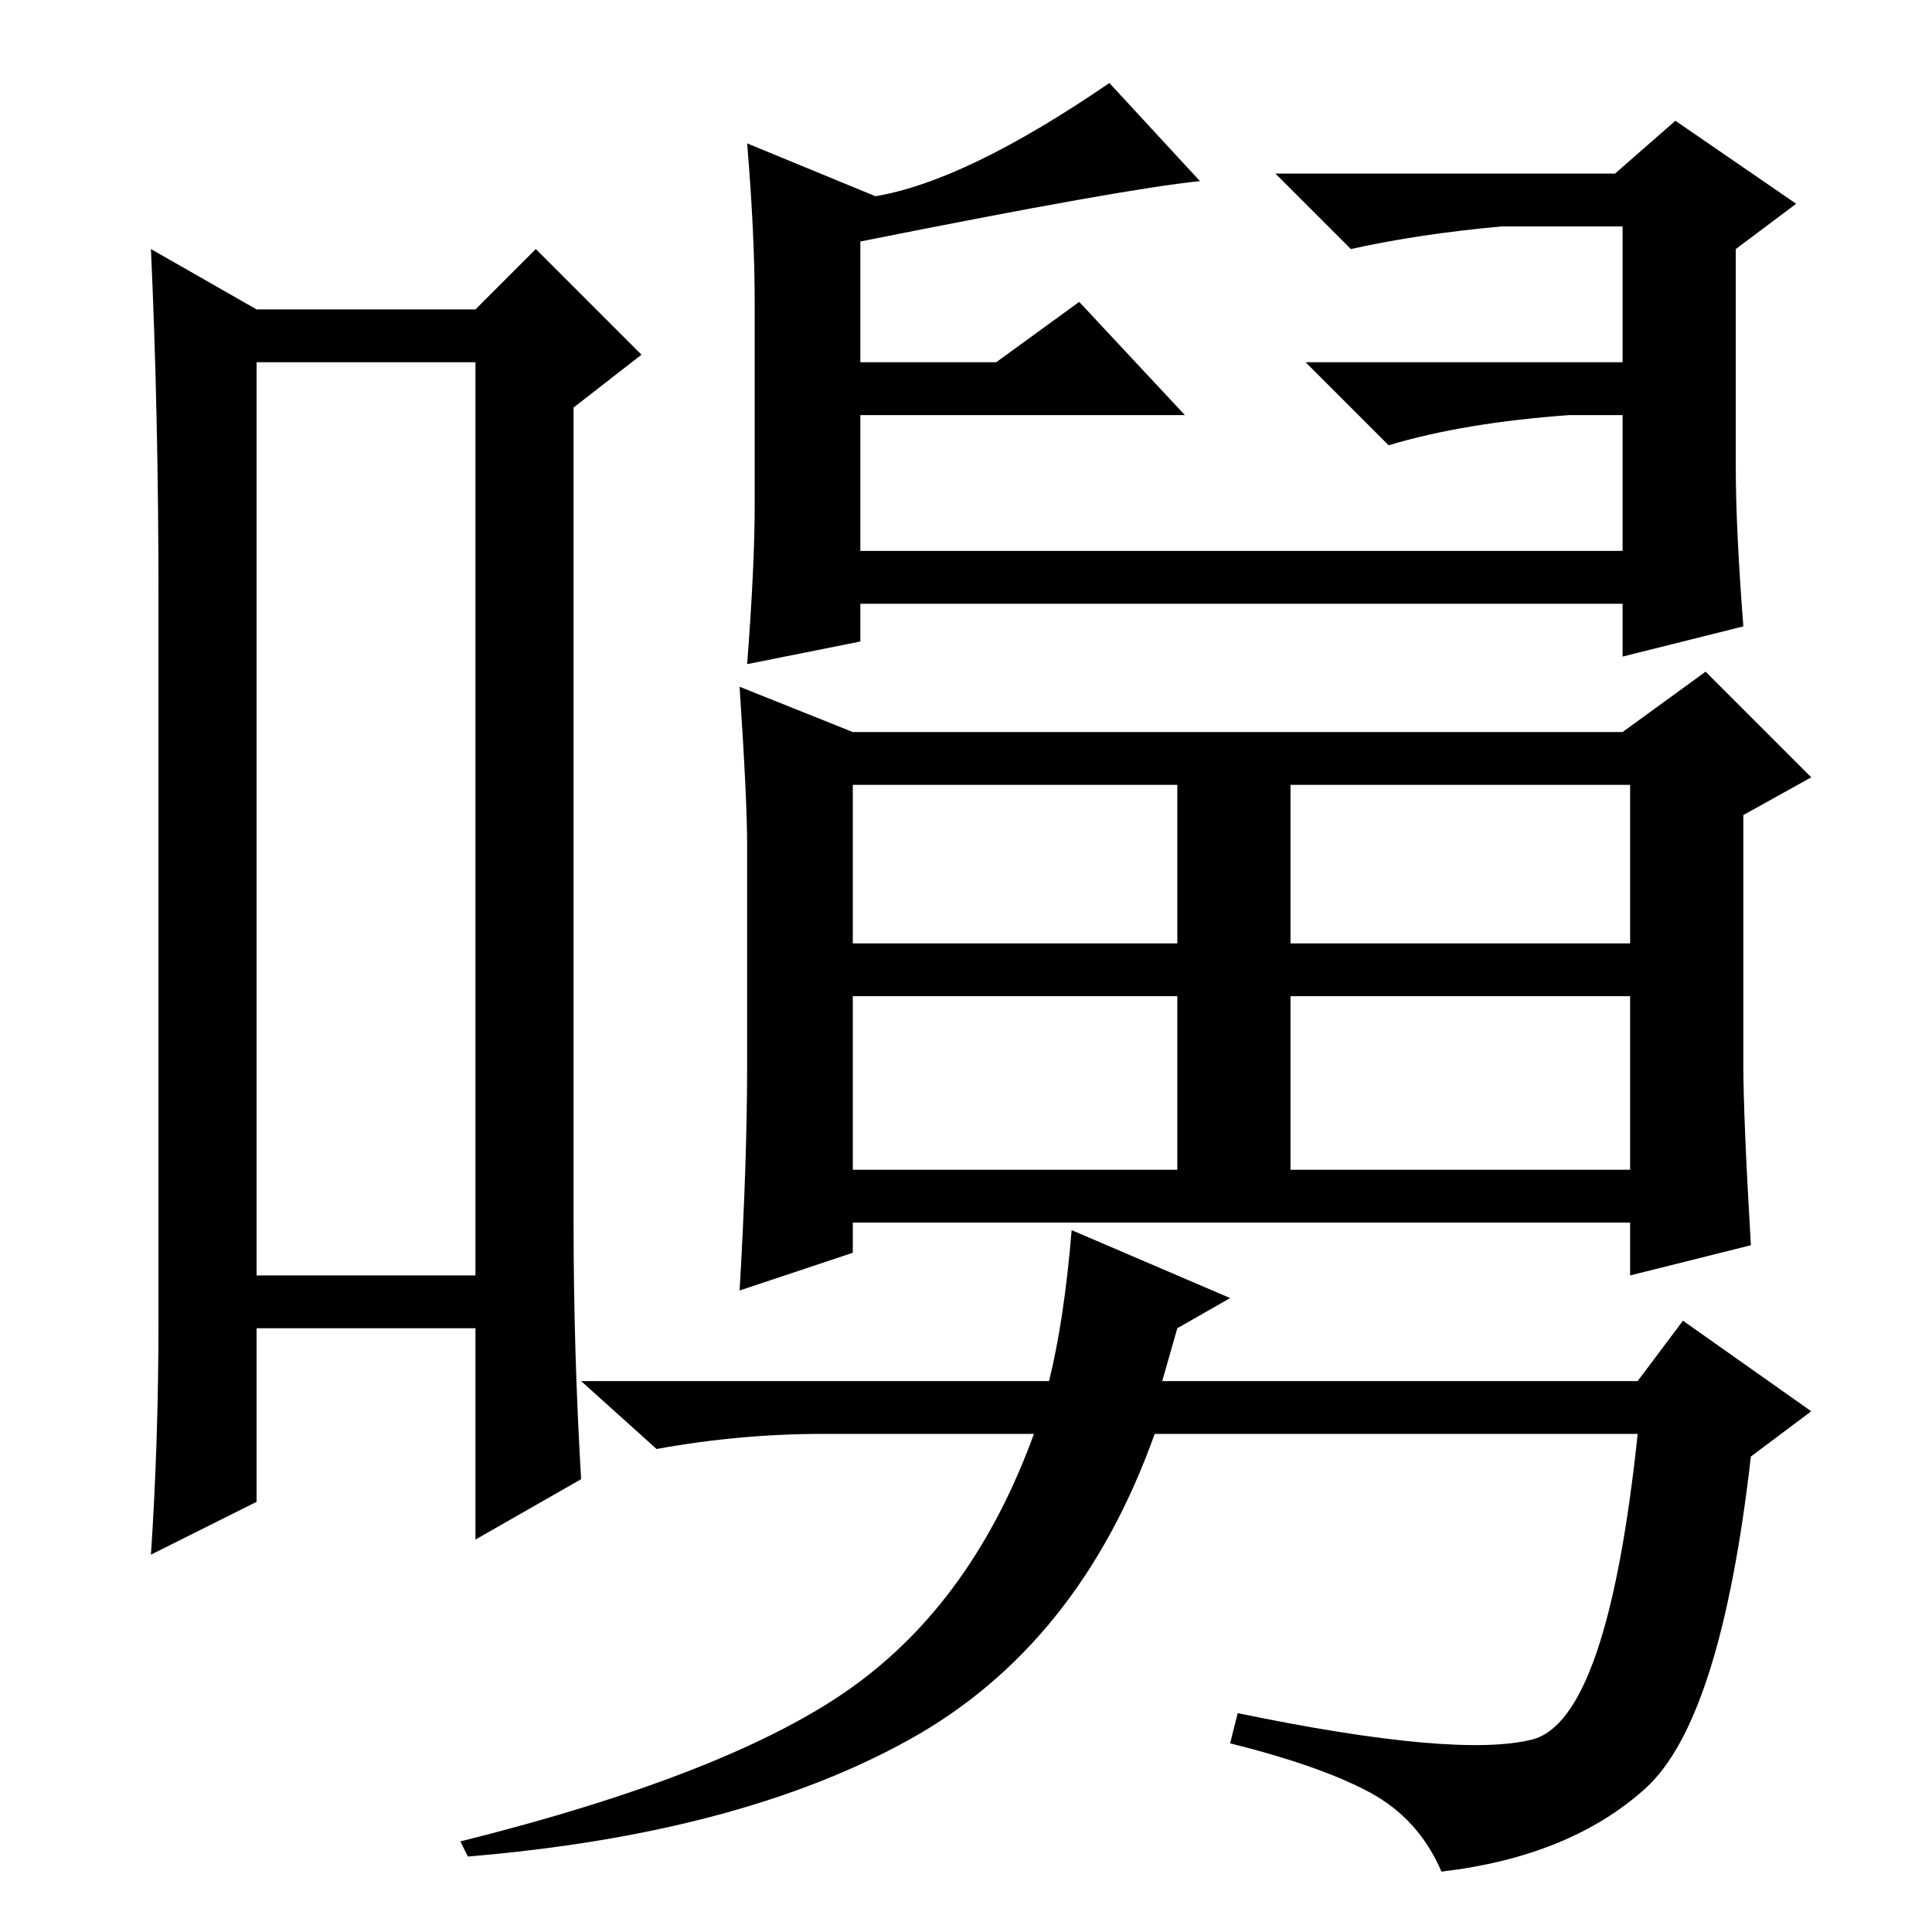 <?xml version="1.0" standalone="no"?>
<!DOCTYPE svg PUBLIC "-//W3C//DTD SVG 1.1//EN" "http://www.w3.org/Graphics/SVG/1.1/DTD/svg11.dtd" >
<svg xmlns="http://www.w3.org/2000/svg" xmlns:xlink="http://www.w3.org/1999/xlink" version="1.1" viewBox="0 -36 256 256">
  <g transform="matrix(1 0 0 -1 0 220)">
   <path fill="currentColor"
d="M34 208v-121h29v121h-29zM21 81v96q0 24 -1 46l14 -8h29l8 8l14 -14l-9 -7v-108q0 -17 1 -34l-14 -8v28h-29v-23l-14 -7q1 15 1 31zM113 131h43v21h-43v-21zM171 131h45v21h-45v-21zM113 101h43v23h-43v-23zM171 101h45v23h-45v-23zM113 159h102l11 8l14 -14l-9 -5v-33
q0 -7 1 -24l-16 -4v7h-103v-4l-15 -5q1 17 1 30v29q0 6 -1 21zM142 93l21 -9l-7 -4l-2 -7h63l6 8l17 -12l-8 -6q-4 -35 -14 -44t-27 -11q-3 7 -9.5 10.5t-18.5 6.5l1 4q29 -6 39 -3.5t14 40.5h-64q-10 -28 -32.5 -40.5t-58.5 -15.5l-1 2q36 9 52 20.5t24 33.5h-28
q-11 0 -22 -2l-10 9h62q2 8 3 20zM215 201h-7q-14 -1 -24 -4l-11 11h42v18h-16q-11 -1 -20 -3l-10 10h45l8 7l16 -11l-8 -6v-29q0 -8 1 -21l-16 -4v32zM216 176h-102v-5l-15 -3q1 13 1 21v27q0 9 -1 21l17 -7q12 2 31 15l12 -13q-10 -1 -45 -8v-16h18l11 8l14 -15h-43v-18
h102v-7z" />
  </g>

</svg>
